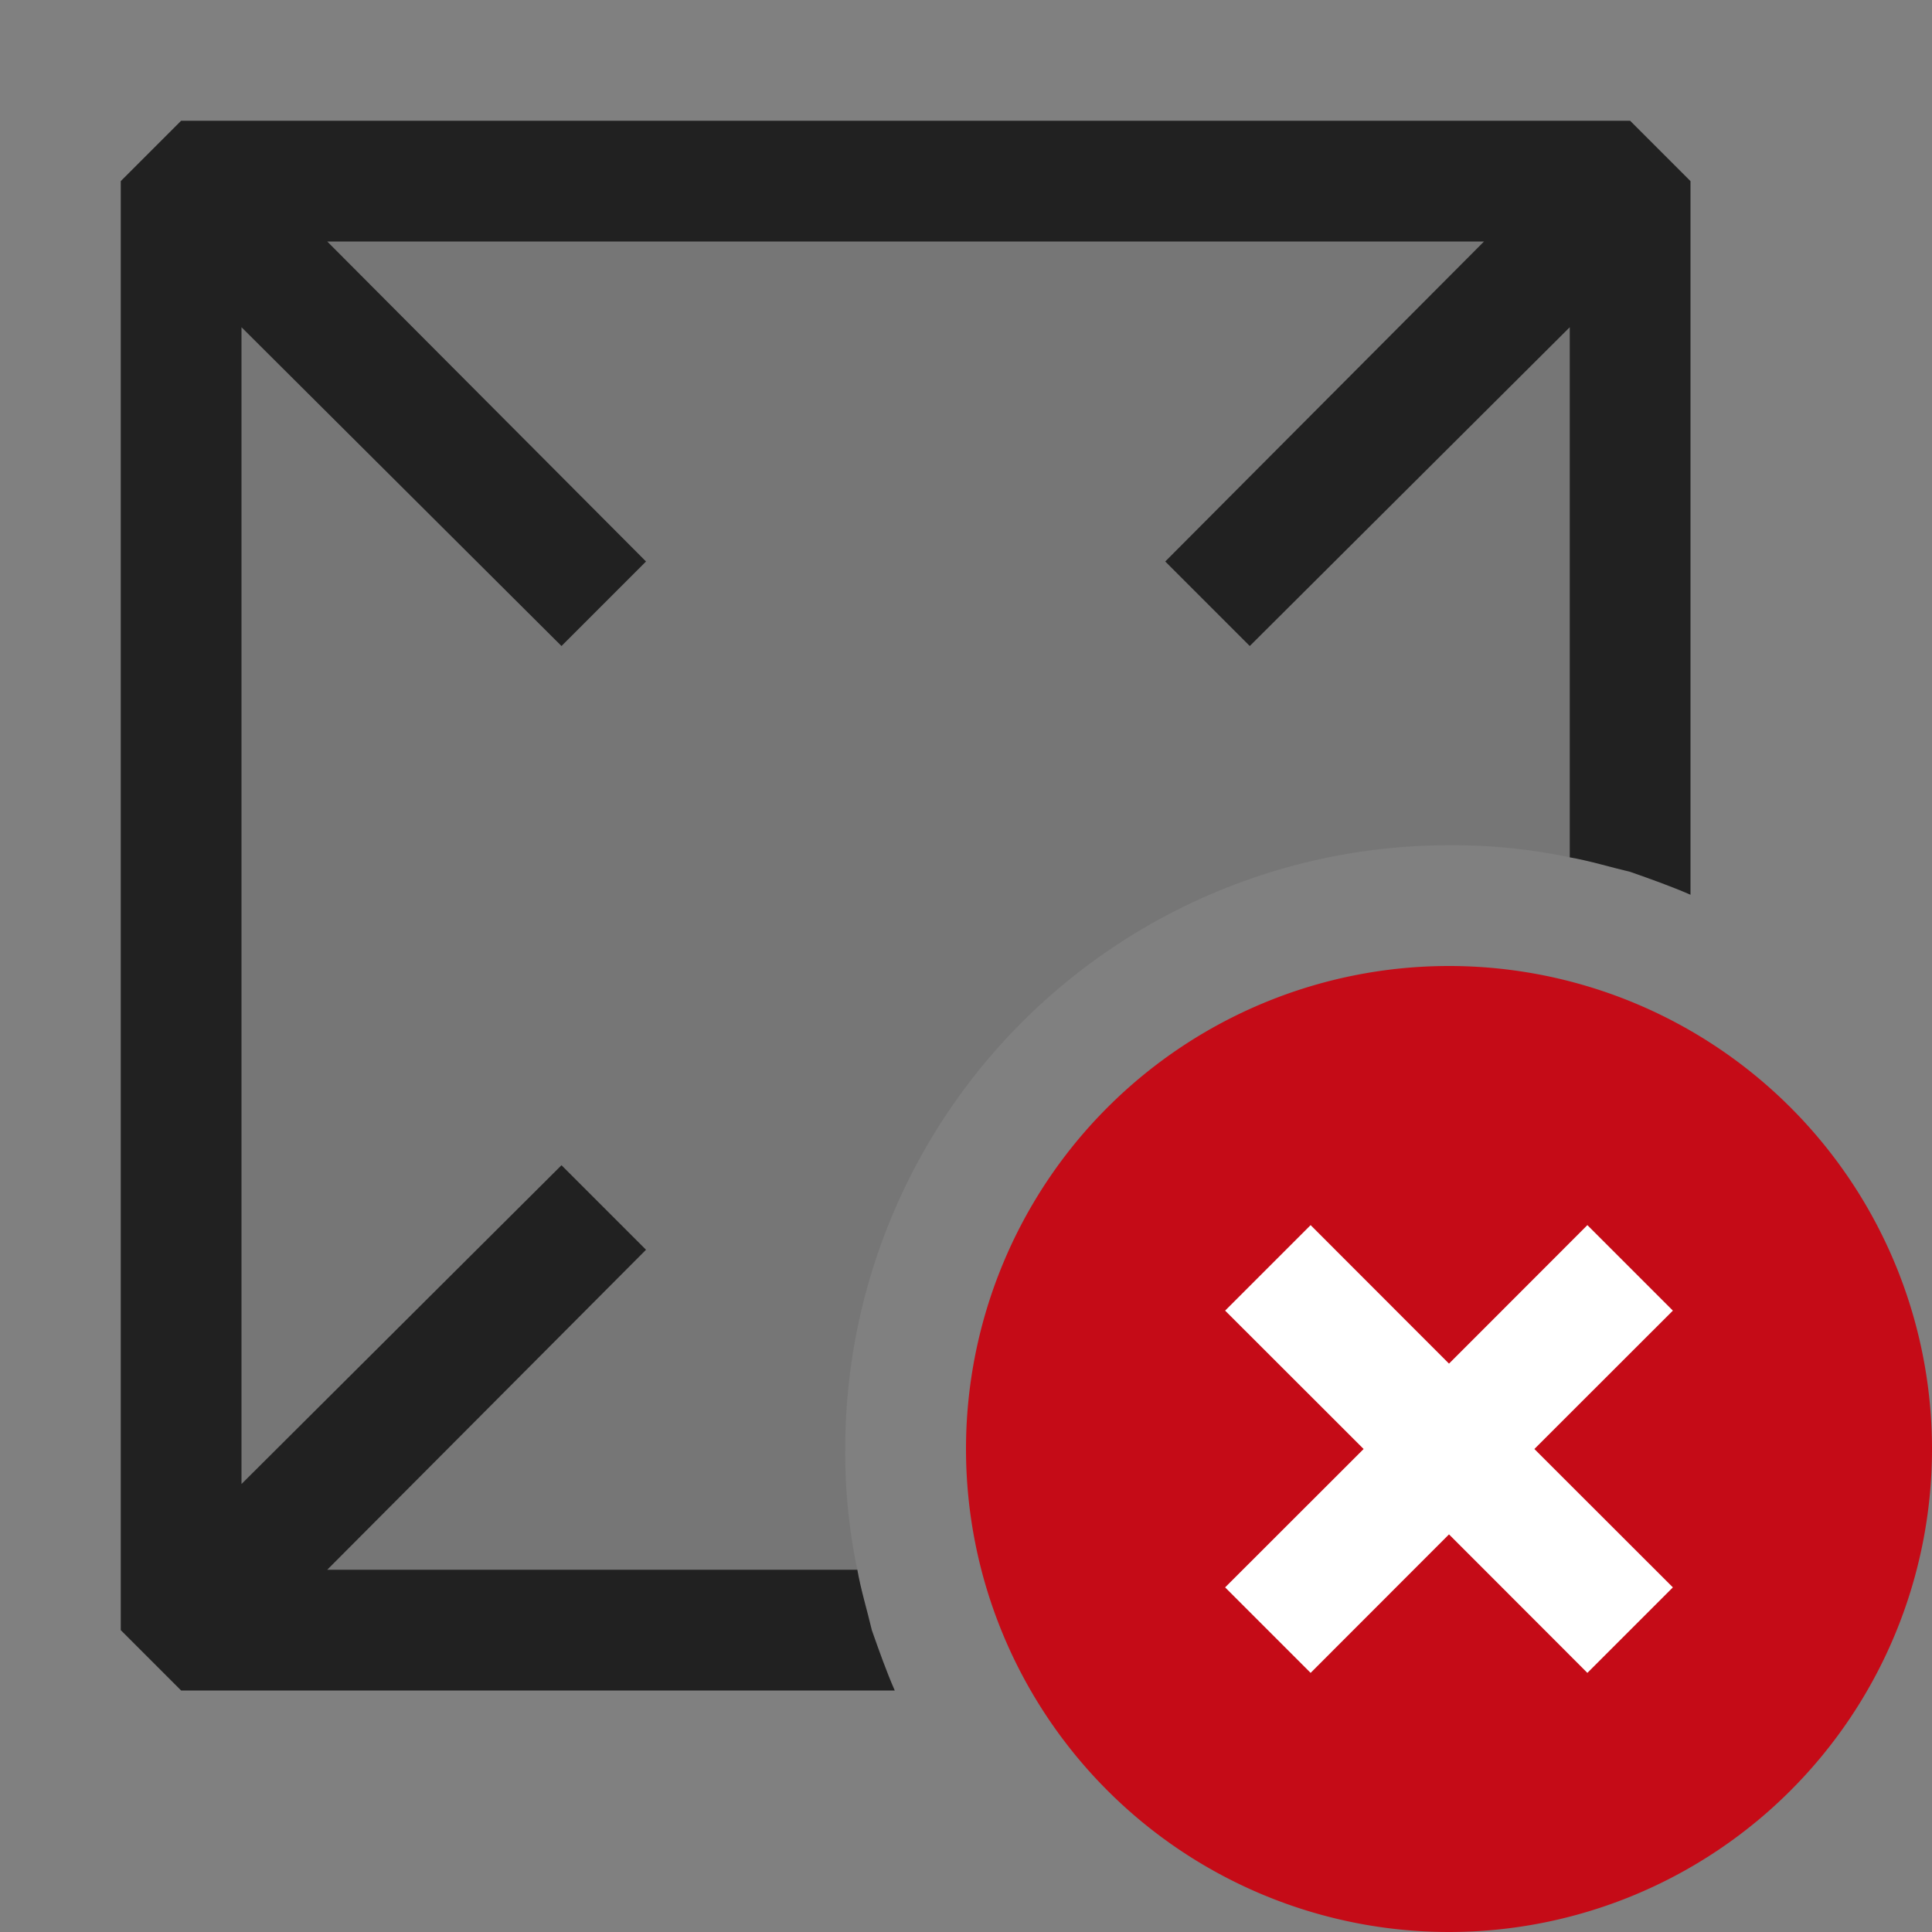 <svg xmlns="http://www.w3.org/2000/svg" viewBox="0 0 16 16">
  <rect x="0" y="0" width="16" height="16" fill="#808080" stroke="none"/>
  <defs>
    <style>.canvas{fill: none; opacity: 0;}.light-defaultgrey-10{fill: #212121; opacity: 0.1;}.light-defaultgrey{fill: #212121; opacity: 1;}.light-red{fill: #c50b17; opacity: 1;}.white{fill: #ffffff; opacity: 1;}.invert{filter:invert(1)}.brighten{filter:brightness(1.4)}</style>
  </defs>
  <title>IconLightViewError</title>
  <g id="canvas">
    <path class="canvas" d="M16,16H0V0H16Z" ></path>
  </g>
  <g id="level-1">
    <path class="light-defaultgrey-10 invert" d="M1.5,1.5v12H7.22c-.04-.17-.09-.33-.12-.5A4.712,4.712,0,0,1,7,12a5,5,0,0,1,5-5,4.712,4.712,0,0,1,1,.1c.17.03.33.08.5.12V1.5Z"></path>
    <path class="light-defaultgrey invert" d="M13.5,1H1.5L1,1.5v12l.5.5H7.41c-.07-.16-.13-.33-.19-.5-.04-.17-.09-.33-.12-.5H2.71l2.64-2.65-.7-.7L2,12.29V2.71L4.65,5.35l.7-.7L2.71,2h9.58L9.65,4.65l.7.7L13,2.71V7.1c.17.03.33.08.5.12.17.06.34.12.5.19V1.5Z"></path>
    <path class="light-red" d="M12,8a4,4,0,1,0,4,4A4,4,0,0,0,12,8Z" ></path>
    <path class="white invert" d="M12.707,12l1.147,1.146-.708.708L12,12.707l-1.146,1.147-.708-.708L11.293,12l-1.147-1.146.708-.708L12,11.293l1.146-1.147.708.708Z"></path>
  </g>
</svg>
